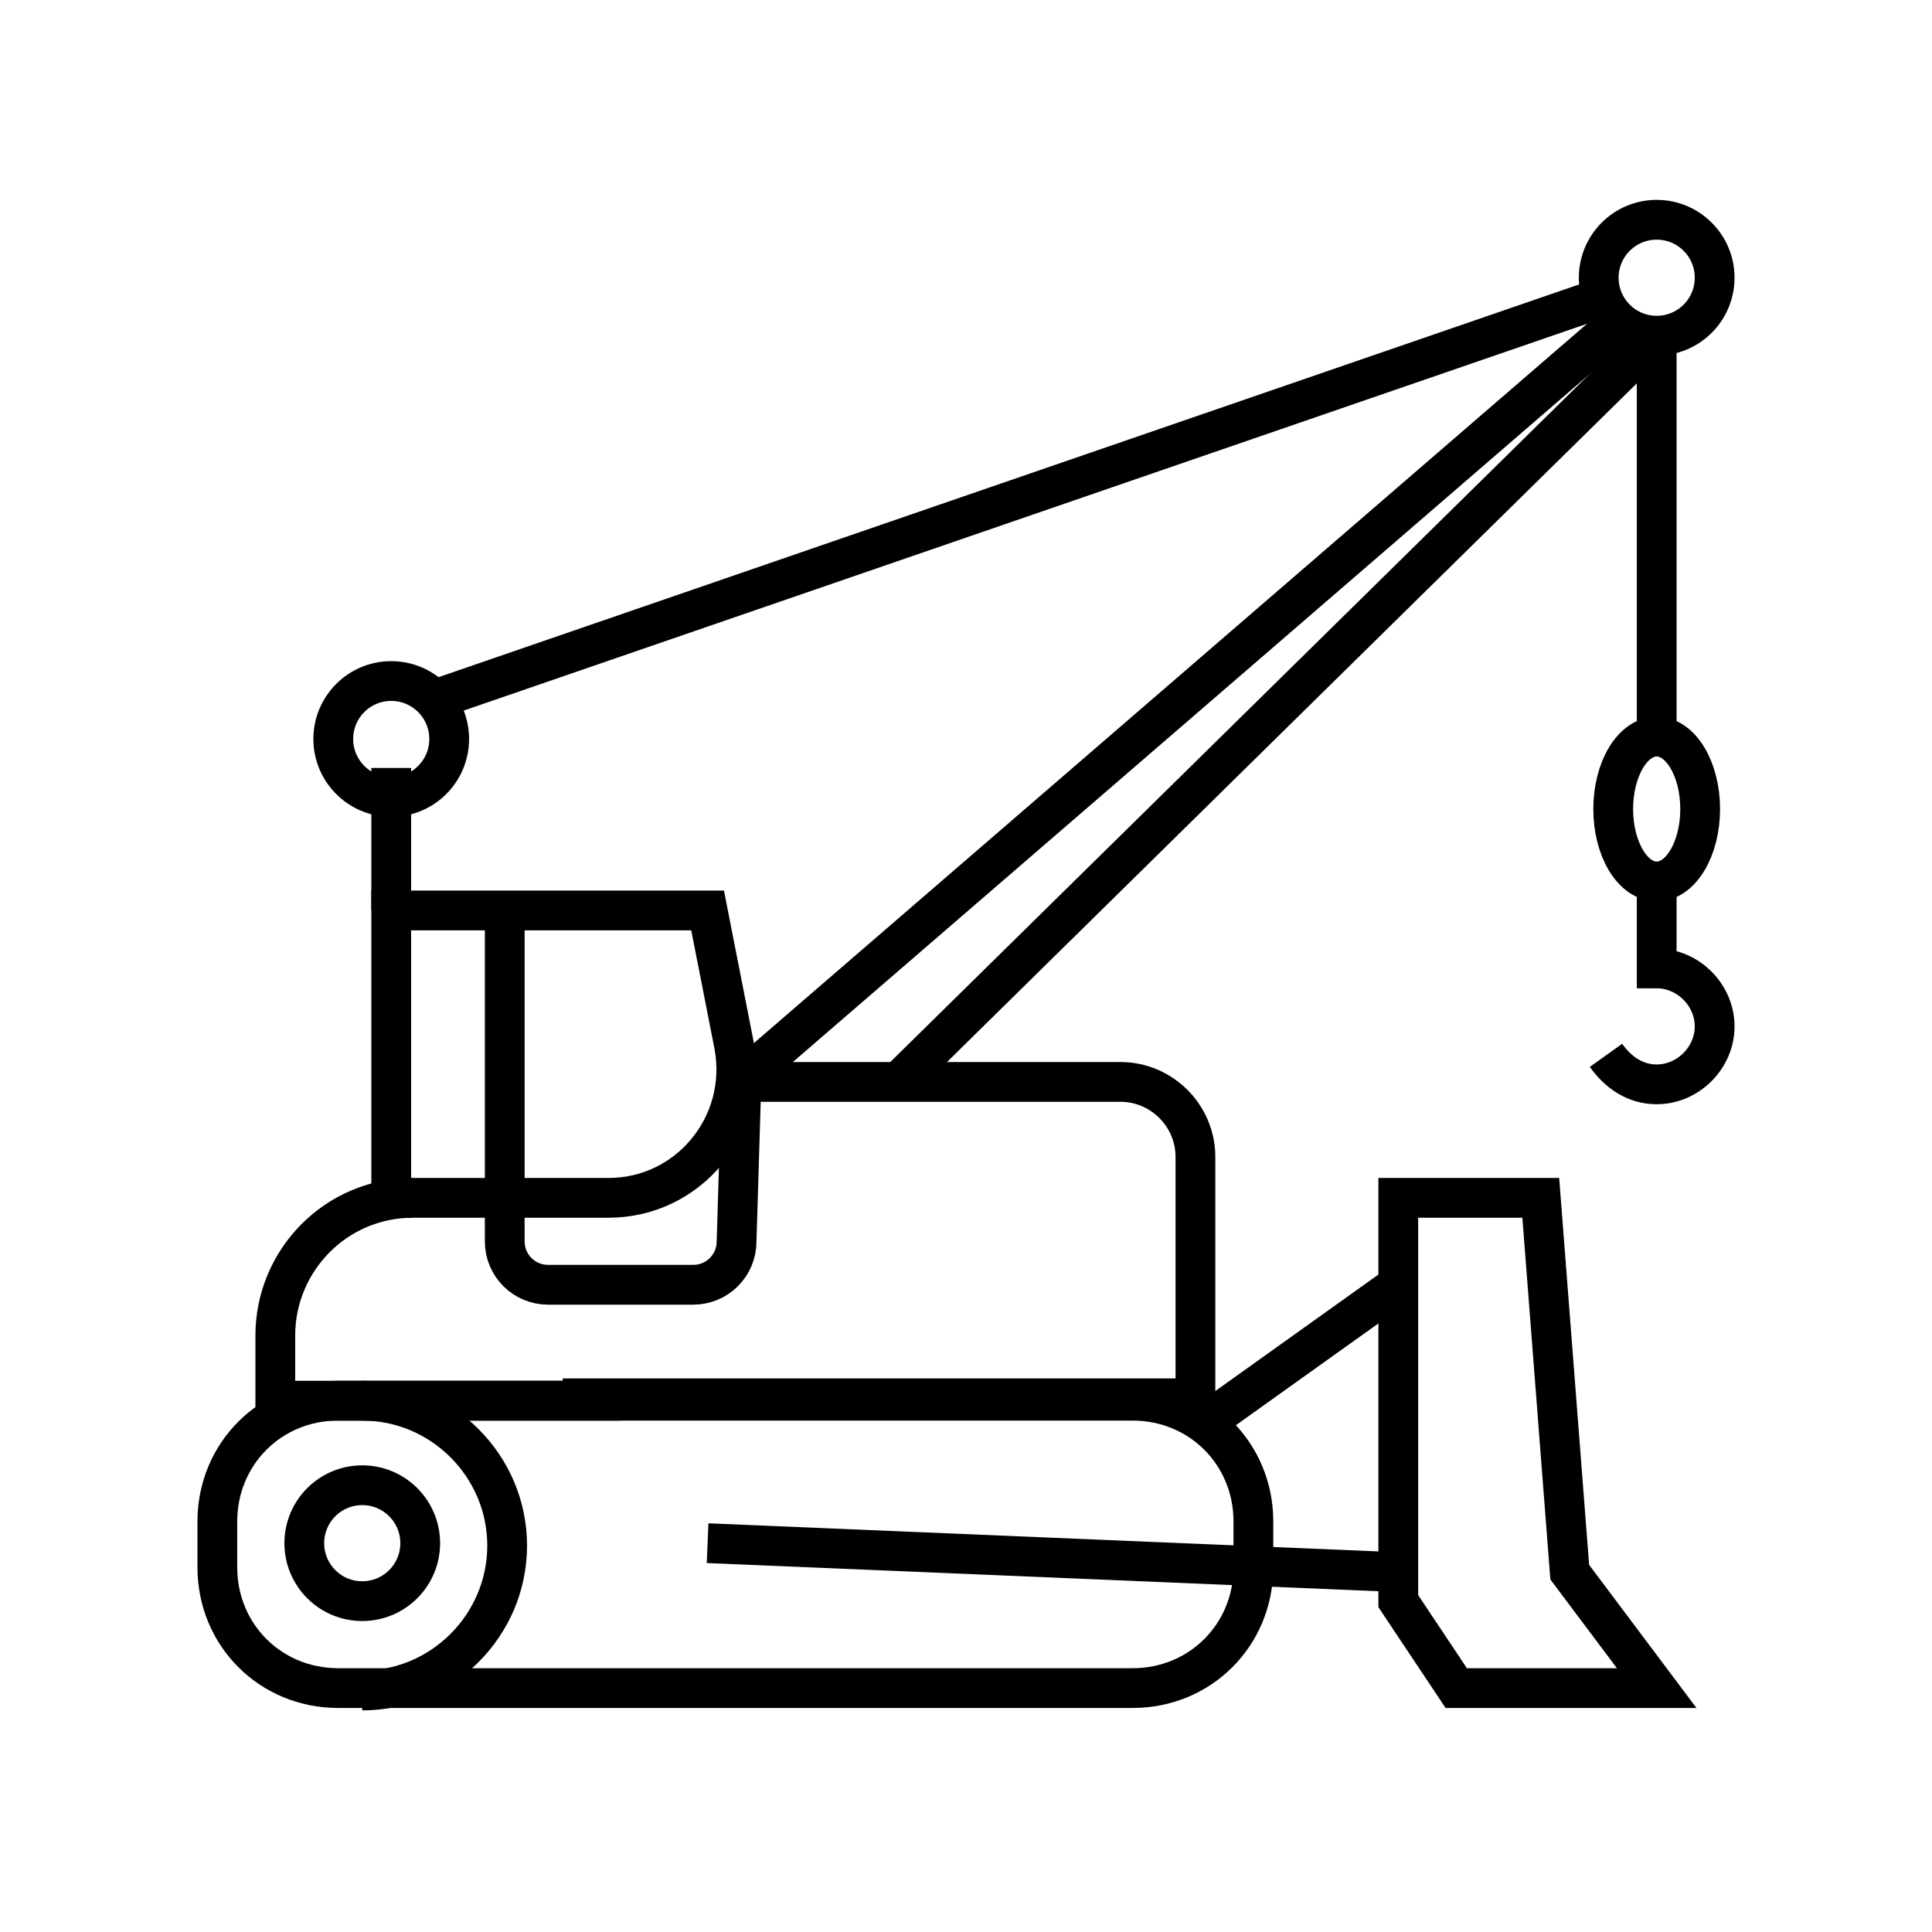 <?xml version="1.0" encoding="utf-8"?>
<!-- Generator: Adobe Illustrator 23.0.3, SVG Export Plug-In . SVG Version: 6.00 Build 0)  -->
<svg version="1.1" xmlns="http://www.w3.org/2000/svg" xmlns:xlink="http://www.w3.org/1999/xlink" x="0px" y="0px"
	 viewBox="0 0 80 80" style="enable-background:new 0 0 80 80;" xml:space="preserve">
<style type="text/css">
	.st0{fill:none;stroke:#000000;stroke-width:1.647;stroke-miterlimit:10;}
	.st1{fill:none;stroke:#000000;stroke-width:1.647;stroke-linejoin:round;stroke-miterlimit:10;}
	.st2{fill:none;stroke:#000000;stroke-width:1.647;stroke-linecap:round;stroke-linejoin:round;stroke-miterlimit:10;}
	.st3{fill:none;stroke:#000000;stroke-width:1.647;stroke-linecap:round;stroke-miterlimit:10;}
	.st4{fill:none;stroke:#000000;stroke-linecap:round;stroke-linejoin:round;stroke-miterlimit:10;}
	.st5{fill:none;stroke:#000000;stroke-miterlimit:10;}
	.st6{fill:none;stroke:#000000;stroke-width:1.673;stroke-linecap:round;stroke-miterlimit:10;}
	.st7{fill:none;stroke:#000000;stroke-width:1.664;stroke-linecap:round;stroke-miterlimit:10;}
	.st8{fill:none;stroke:#000000;stroke-width:1.565;stroke-linecap:round;stroke-linejoin:round;stroke-miterlimit:10;}
	.st9{fill:none;stroke:#000000;stroke-width:1.248;stroke-linecap:round;stroke-miterlimit:10;}
	.st10{fill:none;stroke:#000000;stroke-width:1.268;stroke-linecap:round;stroke-miterlimit:10;}
	.st11{fill:none;stroke:#000000;stroke-width:1.186;stroke-linecap:round;stroke-linejoin:round;stroke-miterlimit:10;}
</style>
<g id="образец_цвета">
</g>
<g id="_x31__гарантия">
</g>
<g id="_x32__сертиф_произв">
</g>
<g id="_x33__стандарт_нестандарт">
	<g>
		<path class="st0" d="M46.9,69.9H14c-2.8,0-5-2.2-5-5V63c0-2.8,2.2-5,5-5h32.9c2.8,0,5,2.2,5,5v1.9C51.9,67.7,49.7,69.9,46.9,69.9z
			"/>
		<path class="st0" d="M17.1,49.6c-3.2,0-5.7,2.6-5.7,5.7V58H15h8.3h2.4"/>
		<path class="st0" d="M25.2,49.6h-9V37.7h13.1l1.1,5.6C31,46.6,28.5,49.6,25.2,49.6z"/>
		<path class="st0" d="M20.9,37.7v13.7c0,1,0.8,1.8,1.8,1.8h6c1,0,1.8-0.8,1.8-1.8l0.2-6.6h15.7c1.7,0,3.1,1.4,3.1,3.1v10H46H25.7
			h-2.4"/>
		<path class="st0" d="M15,58c3.3,0,6,2.7,6,6s-2.7,6-6,6"/>
		<circle class="st0" cx="15" cy="63.9" r="2.4"/>
		<line class="st0" x1="57.9" y1="65.1" x2="29.3" y2="63.9"/>
		<line class="st0" x1="49.5" y1="59.2" x2="57.9" y2="53.2"/>
		<polygon class="st0" points="57.9,49.6 57.9,66.3 60.3,69.9 68.6,69.9 65,65.1 63.8,49.6 		"/>
		<line class="st0" x1="16.2" y1="37.7" x2="16.2" y2="31.8"/>
		<circle class="st0" cx="16.2" cy="30.6" r="2.4"/>
		<circle class="st0" cx="68.6" cy="11.5" r="2.4"/>
		<line class="st0" x1="66.4" y1="12.3" x2="17.9" y2="29"/>
		<line class="st0" x1="67.1" y1="13.3" x2="30.5" y2="44.9"/>
		<line class="st0" x1="37.1" y1="44.9" x2="68" y2="14.5"/>
		<g>
			<line class="st0" x1="68.6" y1="14.6" x2="68.6" y2="30.6"/>
			<ellipse class="st0" cx="68.6" cy="33.5" rx="1.8" ry="3"/>
			<path class="st0" d="M68.6,36.5v3.6c1.3,0,2.4,1.1,2.4,2.4s-1.1,2.4-2.4,2.4c-0.9,0-1.6-0.5-2.1-1.2"/>
		</g>
	</g>
</g>
<g id="_x34_">
</g>
<g id="_x35__доставка_в_регион_0_руб">
</g>
<g id="_x36__регионы">
</g>
<g id="_x37_">
</g>
<g id="_x38__до_500_км_бесплатно">
</g>
<g id="_x39__по_счету_картой">
</g>
<g id="_x31_0_адреса_отправки">
</g>
<g id="_x31_1_лизинг">
</g>
<g id="_x31_2_с_ндс">
</g>
<g id="_x31_3_без_ндс">
</g>
<g id="_x31_4">
</g>
</svg>

